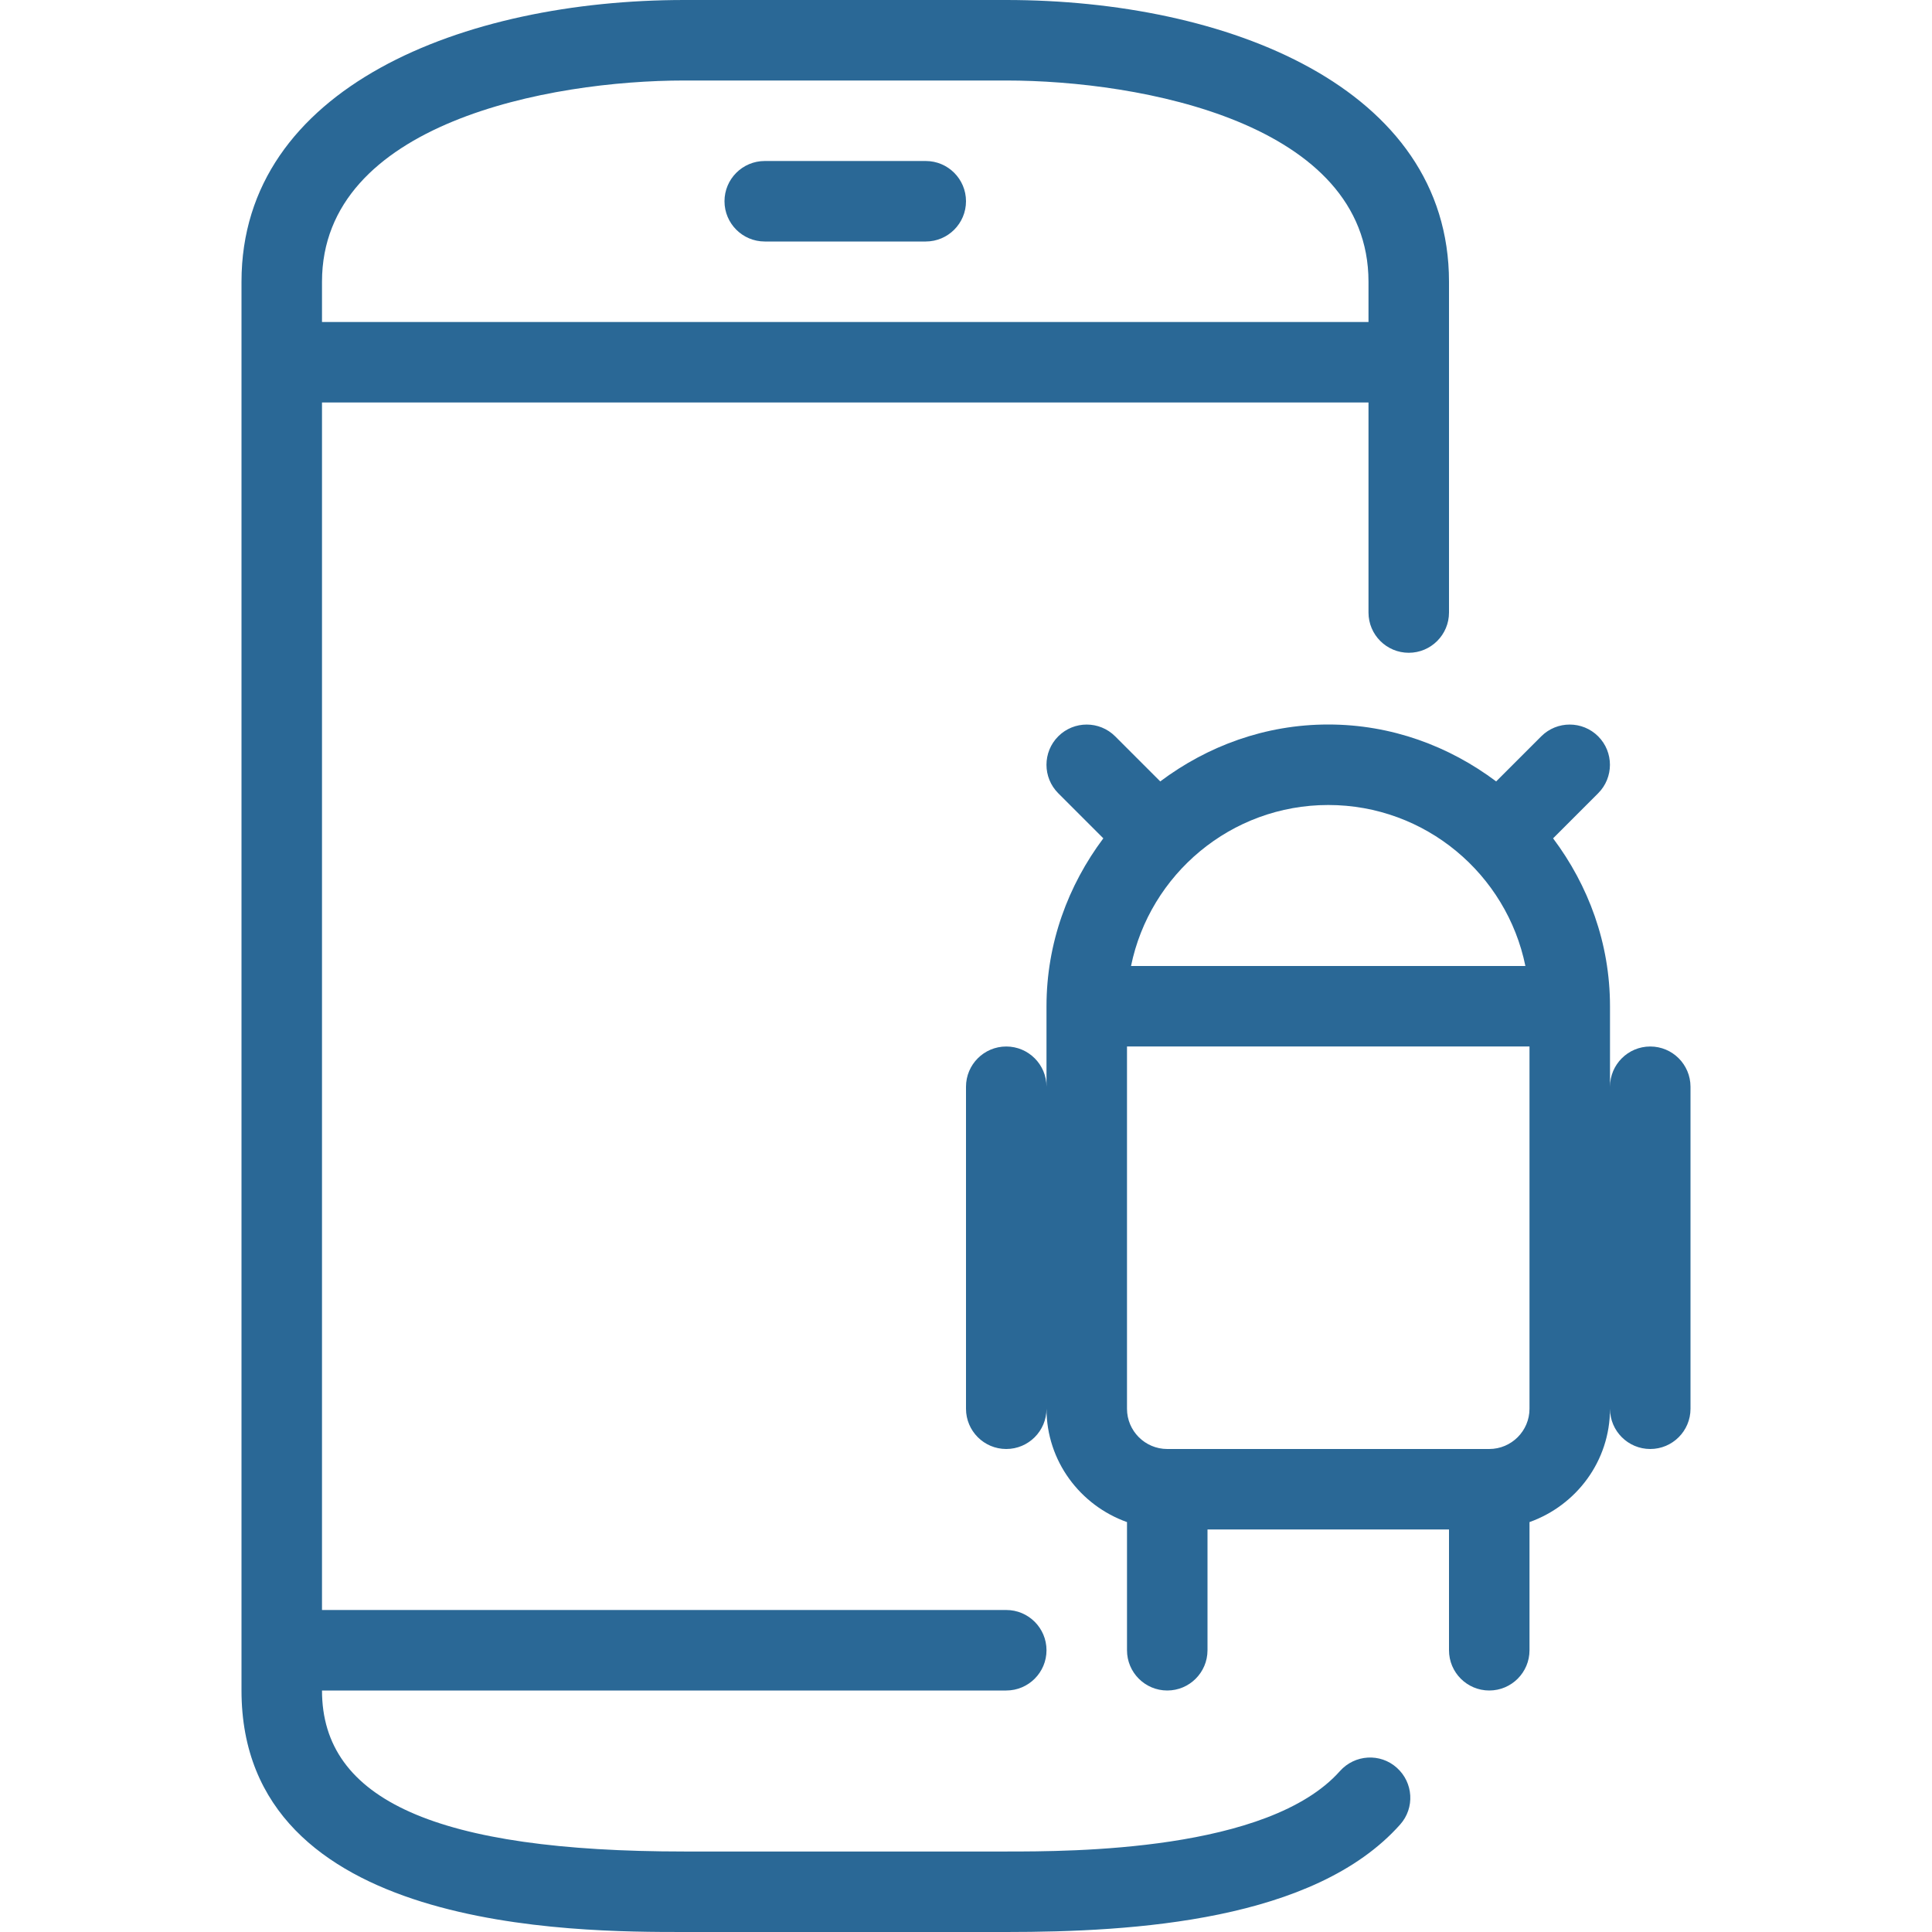 <?xml version="1.0"?>
<svg xmlns="http://www.w3.org/2000/svg" xmlns:xlink="http://www.w3.org/1999/xlink" version="1.1" id="Capa_1" x="0px" y="0px" viewBox="0 0 512 512" style="enable-background:new 0 0 512 512;" xml:space="preserve" width="512px" height="512px"><g><g>
	<g>
		<g>
			<path d="M245.333,42.667h-42.667c-5.888,0-10.667,4.779-10.667,10.667S196.779,64,202.667,64h42.667     C251.221,64,256,59.221,256,53.333S251.221,42.667,245.333,42.667z" data-original="#000000" class="active-path" data-old_color="#000000" fill="#2A6896"/>
			<path d="M437.333,277.333c-5.888,0-10.667,4.779-10.667,10.667v-21.333c0-16.747-5.739-32.043-15.083-44.501l11.947-11.947     c4.16-4.16,4.16-10.923,0-15.083c-4.16-4.16-10.923-4.16-15.083,0l-11.947,11.947C384.043,197.739,368.747,192,352,192     c-16.747,0-32.064,5.739-44.523,15.083l-11.947-11.947c-4.16-4.16-10.923-4.16-15.083,0s-4.16,10.923,0,15.083l11.947,11.947     c-9.323,12.459-15.061,27.776-15.061,44.501V288c0-5.888-4.779-10.667-10.667-10.667S256,282.112,256,288v85.333     c0,5.888,4.779,10.667,10.667,10.667s10.667-4.779,10.667-10.667c0,13.888,8.939,25.621,21.333,30.037v33.963     c0,5.888,4.779,10.667,10.667,10.667S320,443.221,320,437.333v-32h64v32c0,5.888,4.779,10.667,10.667,10.667     s10.667-4.779,10.667-10.667v-33.963c12.395-4.416,21.333-16.149,21.333-30.037c0,5.888,4.779,10.667,10.667,10.667     c5.888,0,10.667-4.779,10.667-10.667V288C448,282.112,443.221,277.333,437.333,277.333z M352,213.333     c25.771,0,47.296,18.368,52.245,42.667H299.733C304.704,231.701,326.229,213.333,352,213.333z M405.333,373.333     c0,5.888-4.8,10.667-10.667,10.667h-85.333c-5.867,0-10.667-4.779-10.667-10.667v-96h106.667V373.333z" data-original="#000000" class="active-path" data-old_color="#000000" fill="#2A6896"/>
			<path d="M370.155,468.459c-4.373-3.925-11.115-3.52-15.061,0.896c-18.944,21.312-71.232,21.312-88.427,21.312h-85.333     c-65.493,0-96-13.568-96-42.667h181.333c5.888,0,10.667-4.779,10.667-10.667c0-5.888-4.779-10.667-10.667-10.667H85.333v-320     h277.333v55.659c0,5.888,4.779,10.667,10.667,10.667c5.888,0,10.667-4.779,10.667-10.667V74.667C384,23.083,325.056,0,266.667,0     h-85.333C122.944,0,64,23.083,64,74.667V448c0,64,88.32,64,117.333,64h85.333c33.941,0,81.664-2.944,104.384-28.48     C374.976,479.125,374.571,472.384,370.155,468.459z M85.333,74.667c0-42.112,60.352-53.333,96-53.333h85.333     c35.648,0,96,11.221,96,53.333v10.667H85.333V74.667z" data-original="#000000" class="active-path" data-old_color="#000000" fill="#2A6896"/>
		</g>
	</g>
</g></g> </svg>
